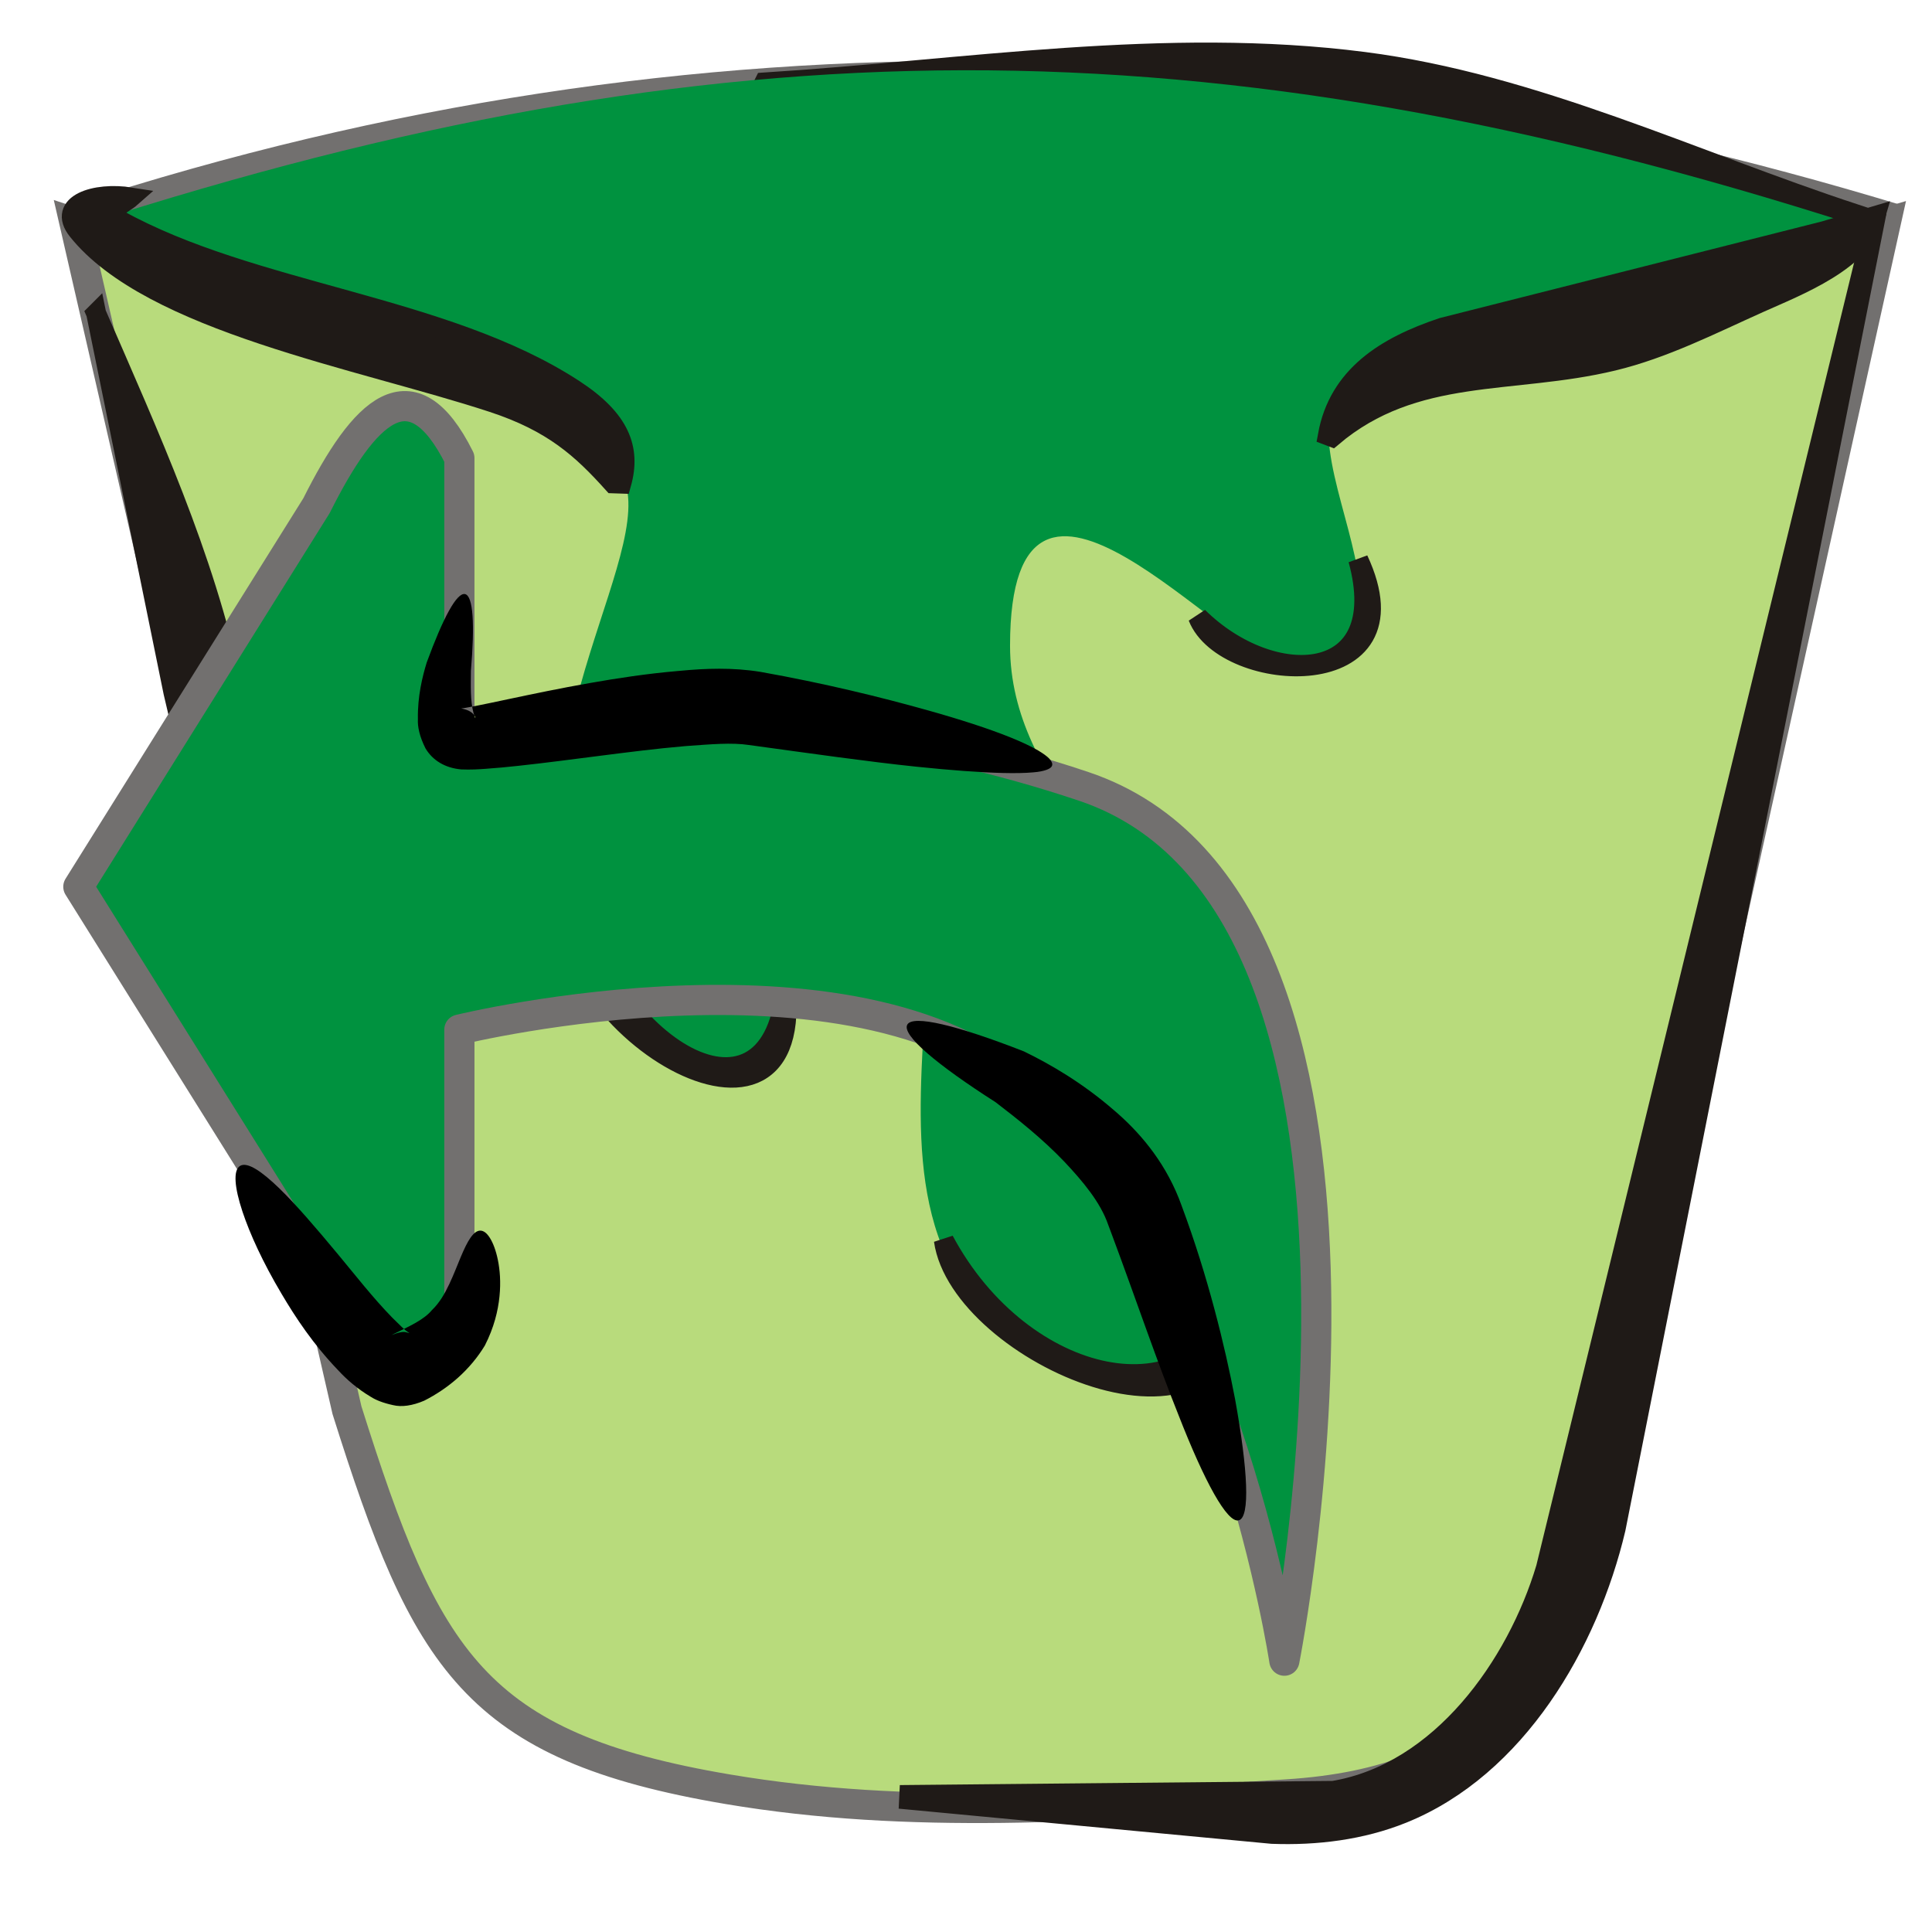 <?xml version="1.0" encoding="UTF-8" standalone="no"?>
<!-- Created with Inkscape (http://www.inkscape.org/) -->

<svg
   xmlns:dc="http://purl.org/dc/elements/1.1/"
   xmlns:cc="http://creativecommons.org/ns#"
   xmlns:rdf="http://www.w3.org/1999/02/22-rdf-syntax-ns#"
   xmlns:svg="http://www.w3.org/2000/svg"
   xmlns="http://www.w3.org/2000/svg"
   xmlns:sodipodi="http://sodipodi.sourceforge.net/DTD/sodipodi-0.dtd"
   xmlns:inkscape="http://www.inkscape.org/namespaces/inkscape"
   width="256"
   height="256"
   id="svg2"
   version="1.1"
   inkscape:version="0.48.3.1 r9886"
   sodipodi:docname="gtk-undelete.svg">
  <defs
     id="defs4">
    <inkscape:path-effect
       effect="skeletal"
       id="path-effect3828"
       is_visible="true"
       pattern="M 0,5 C 0,2.24 2.24,0 5,0 7.76,0 10,2.24 10,5 10,7.76 7.76,10 5,10 2.24,10 0,7.76 0,5 z"
       copytype="single_stretched"
       prop_scale="1"
       scale_y_rel="false"
       spacing="0"
       normal_offset="0"
       tang_offset="0"
       prop_units="false"
       vertical_pattern="false"
       fuse_tolerance="0" />
    <inkscape:path-effect
       effect="skeletal"
       id="path-effect3820"
       is_visible="true"
       pattern="M 0,5 C 0,2.24 2.24,0 5,0 7.76,0 10,2.24 10,5 10,7.76 7.76,10 5,10 2.24,10 0,7.76 0,5 z"
       copytype="single_stretched"
       prop_scale="1"
       scale_y_rel="false"
       spacing="0"
       normal_offset="0"
       tang_offset="0"
       prop_units="false"
       vertical_pattern="false"
       fuse_tolerance="0" />
    <inkscape:path-effect
       effect="skeletal"
       id="path-effect3816"
       is_visible="true"
       pattern="M 0,5 C 0,2.24 2.24,0 5,0 7.76,0 10,2.24 10,5 10,7.76 7.76,10 5,10 2.24,10 0,7.76 0,5 z"
       copytype="single_stretched"
       prop_scale="1"
       scale_y_rel="false"
       spacing="0"
       normal_offset="0"
       tang_offset="0"
       prop_units="false"
       vertical_pattern="false"
       fuse_tolerance="0" />
    <style
       id="style19857"
       type="text/css">
   
    .str1 {stroke:#1F1A17;stroke-width:2.768}
    .str0 {stroke:#72706F;stroke-width:4.152}
    .fil1 {fill:none}
    .fil3 {fill:#00923F}
    .fil2 {fill:#1F1A17}
    .fil0 {fill:#B8DB7C}
   
  </style>
  </defs>
  <sodipodi:namedview
     id="base"
     pagecolor="#ffffff"
     bordercolor="#666666"
     borderopacity="1.0"
     inkscape:pageopacity="0.0"
     inkscape:pageshadow="2"
     inkscape:zoom="1.979899"
     inkscape:cx="-15.737131"
     inkscape:cy="99.657594"
     inkscape:document-units="px"
     inkscape:current-layer="layer1"
     showgrid="false"
     showguides="true"
     inkscape:guide-bbox="true"
     inkscape:window-width="1918"
     inkscape:window-height="1032"
     inkscape:window-x="0"
     inkscape:window-y="25"
     inkscape:window-maximized="1" />
  <g
     inkscape:label="Layer 1"
     inkscape:groupmode="layer"
     id="layer1"
     transform="translate(0,-796.362)">
    <g
       style="fill-rule:evenodd"
       id="g3019"
       transform="matrix(0.954,0,0,0.954,-10.012,775.744)">
      <g
         id="Capa_x0020_1">

  <g
   id="_67754416">
   <path
   d="m 272.437,52.534 -37.27,168.111 c -5.888,34.528 -18.429,48.441 -45.941,50.181 -26.964,1.704 -52.25,3.593 -77.643,-0.698 -35.227,-5.95 -41.938,-17.874 -52.897,-52.653 L 20.816,52.534 c 81.614,27.302 165.622,25.646 251.621,0 z"
   class="fil0 str0"
   id="_67735456"
   inkscape:connector-curvature="0"
   style="fill:#b8db7c;stroke:#72706f;stroke-width:4.152" />

   <path
   d="m 21.349,51.997 c 86.497,-28.129 170.33,-24.819 252.341,0"
   class="fil1 str0"
   id="_67698672"
   inkscape:connector-curvature="0"
   style="fill:none;stroke:#72706f;stroke-width:4.152" />

   <g
   id="g19864">
    <path
   d="m 271.105,51.267 -36.214,182.69 c -3.765,15.916 -13.761,33.137 -29.592,39.529 -5.709,2.303 -11.97,3.07 -18.122,2.839 l -50.415,-4.757 0.032,-0.648 58.899,-0.567 c 14.929,-2.484 25.479,-17.418 29.529,-30.964 L 271.105,51.268 z"
   class="fil2 str1"
   id="_68295704"
   inkscape:connector-curvature="0"
   style="fill:#1f1a17;stroke:#1f1a17;stroke-width:2.768" />

   </g>

   <path
   d="m 271.104,51.269 c -6.324,64.241 -24.987,118.768 -40.052,181.774 -4.84,20.247 -18.591,41.896 -43.748,40.668 l -50.527,-2.465"
   class="fil1"
   id="_67777800"
   inkscape:connector-curvature="0"
   style="fill:none" />

   <g
   id="g19868">
    <path
   d="m 23.852,65.138 c 7.35,16.961 15.015,33.656 18.845,51.741 l 10.536,76.558 -0.836,0.087 -17.812,-75.73 -10.732,-52.656 z"
   class="fil2 str1"
   id="_67760800"
   inkscape:connector-curvature="0"
   style="fill:#1f1a17;stroke:#1f1a17;stroke-width:2.768" />

   </g>

   <path
   d="m 23.852,65.139 c 8.01,13.556 13.117,37.39 14.788,52.197 2.641,23.394 11.708,52.73 14.173,76.145"
   class="fil1"
   id="_48938776"
   inkscape:connector-curvature="0"
   style="fill:none" />

   <g
   id="g19872">
    <path
   d="m 116.667,33.069 c 27.765,-1.754 55.685,-6.408 83.279,-2.858 23.648,3.044 45.635,13.722 68.292,21.155 l -0.01,0.035 -69.381,-12.947 -82.18,-5.384 z"
   class="fil2 str1"
   id="_67775256"
   inkscape:connector-curvature="0"
   style="fill:#1f1a17;stroke:#1f1a17;stroke-width:2.768" />

   </g>

   <path
   d="m 116.665,33.071 c 17.682,-3.159 65.727,-1.002 82.73,1.262 20.892,2.782 46.733,10.736 68.836,17.051"
   class="fil1"
   id="_48609976"
   inkscape:connector-curvature="0"
   style="fill:none" />

   <path
   d="m 22.108,52.848 c 88.034,-28.322 155.667,-28.951 245.981,0 -83.715,28.035 -159.772,22.467 -245.981,0 z"
   class="fil3"
   id="_67273272"
   inkscape:connector-curvature="0"
   style="fill:#00923f" />

   <path
   d="m 44.769,60.332 c -1.909,12.756 42.805,14.602 51.649,26.504 7.045,9.481 -16.115,38.211 -4.889,61.677 5.112,10.685 3.635,20.554 16.442,20.554 28.911,0 1.575,-36.644 6.116,-50.29 l 1.359,0 c 1.044,-3.138 13.209,2.335 14.951,4.078 23.569,23.569 -11.928,72.552 29.902,89.707 34.903,14.315 23.277,-36.387 16.31,-53.009 -7.002,-16.705 -25.825,-28.694 -25.825,-48.251 0,-35.371 30.266,2.039 38.057,2.039 27.448,0 -10.427,-40.096 16.31,-40.096 9.297,0.767 33.328,-17.002 -0.68,-18.349 -16.014,-0.634 -35.353,4.871 -50.97,6.116 -22.234,1.773 -44.977,-5.888 -67.28,-4.179 -4.111,0.314 -11.159,1.381 -14.271,-1.88 -3.459,-3.624 -19.437,-4.677 -27.184,5.379 z"
   class="fil3"
   id="_67475288"
   inkscape:connector-curvature="0"
   style="fill:#00923f" />

   <path
   d="m 119.634,159.117 c 2.443,26.909 -35.374,3.743 -30.405,-16.586 4.772,24.366 28.127,38.161 30.405,16.586 z"
   class="fil2 str1"
   id="_67642680"
   inkscape:connector-curvature="0"
   style="fill:#1f1a17;stroke:#1f1a17;stroke-width:2.768" />

   <path
   d="m 182.585,201.564 c -0.666,24.856 -38.776,7.985 -40.992,-7.667 10.929,20.399 35.155,25.526 40.992,7.667 z"
   class="fil2 str1"
   id="_68173672"
   inkscape:connector-curvature="0"
   style="fill:#1f1a17;stroke:#1f1a17;stroke-width:2.768" />

   <path
   d="m 199.148,99.338 c 8.896,19.023 -18.512,17.488 -22.255,7.97 10.298,10.188 27.037,9.557 22.255,-7.97 z"
   class="fil2 str1"
   id="_68405712"
   inkscape:connector-curvature="0"
   style="fill:#1f1a17;stroke:#1f1a17;stroke-width:2.768" />

   <g
   id="g19881">
    <path
   d="m 28.67,49.028 c -1.049,0.929 -3.766,1.963 -1.78,3.067 18.633,10.357 45.355,11.863 63.333,23.609 6.361,4.156 7.927,8.208 6.562,13.08 l -1.134,-0.039 c -4.334,-4.814 -8.349,-8.494 -16.745,-11.249 -18.493,-6.064 -47.447,-11.142 -57.622,-23.881 -2.9,-3.633 2.406,-5.383 7.386,-4.587 z"
   class="fil2 str1"
   id="_67632664"
   inkscape:connector-curvature="0"
   style="fill:#1f1a17;stroke:#1f1a17;stroke-width:2.768" />

   </g>

   <path
   d="M 28.668,49.029 C 8.076,51.803 54.722,65.963 56.841,66.606 71.643,71.543 95.163,76.464 96.216,88.764"
   class="fil1"
   id="_67679968"
   inkscape:connector-curvature="0"
   style="fill:none" />

   <g
   id="g19885">
    <path
   d="m 270.982,51.605 c -1.812,6.278 -10.761,9.66 -16.198,12.098 -6.622,2.97 -13.18,6.321 -20.236,8.021 -14.071,3.39 -27.548,0.83 -39.04,10.58 l -0.581,-0.221 c 1.507,-8.27 8.018,-12.321 15.906,-14.961 l 53.035,-13.408 7.114,-2.109 z"
   class="fil2 str1"
   id="_67725168"
   inkscape:connector-curvature="0"
   style="fill:#1f1a17;stroke:#1f1a17;stroke-width:2.768" />

   </g>

   <path
   d="m 270.982,51.606 c -2.824,4.706 -31.097,13.487 -37.648,15.059 -11.442,2.743 -33.327,2.95 -38.118,15.53"
   class="fil1"
   id="_67733472"
   inkscape:connector-curvature="0"
   style="fill:none" />

  </g>

 </g>
    </g>
    <path
       sodipodi:nodetypes="zcccccccscz"
       id="path2385"
       d="M 143.588,900.56 C 97.095,884.95 60.869,894.925 60.869,894.925 l 0,-37.866 C 54.559,844.438 48.248,850.748 41.937,863.37 L 10.382,913.858 l 31.555,50.487 c 6.311,12.622 12.622,18.933 18.933,6.311 l 0,-37.866 c 0,0 54.32,-13.297 76.633,9.016 25.288,25.287 32.682,74.604 32.682,74.604 0,0 19.897,-100.24 -26.596,-115.85 z"
       style="fill:#00923f;fill-opacity:1;fill-rule:evenodd;stroke:#72706f;stroke-width:4;stroke-linecap:round;stroke-linejoin:round;stroke-miterlimit:4;stroke-opacity:1;stroke-dasharray:none"
       inkscape:connector-curvature="0" />
    <path
       style="fill:#000000;fill-rule:evenodd;stroke:none"
       d="m 61.619,78.718 c 1.09,0.244 1.299,4.033 0.779,10.166 0,0 0,1e-6 0,2e-6 -0.012,1.924 -0.101,3.939 0.355,5.643 0.206,0.543 0.232,0.79 0.234,0.474 -0.326,-0.594 -0.858,-0.932 -1.873,-1.127 0.546,-0.053 1.259,-0.221 2.192,-0.389 1.254,-0.246 2.572,-0.531 3.967,-0.826 3.361,-0.711 6.982,-1.467 10.851,-2.148 3.674,-0.649 7.582,-1.244 11.699,-1.601 0.118,-0.01 0.236,-0.02 0.354,-0.03 3.258,-0.309 6.868,-0.458 10.594,0.147 8.456,1.507 15.982,3.358 22.11,5.078 4.428,1.241 8.149,2.457 10.928,3.573 1.551,0.623 2.822,1.218 3.755,1.768 0,10e-7 0,10e-7 0,10e-7 0.638,0.383 1.174,0.756 1.492,1.102 0.318,0.346 0.428,0.654 0.346,0.899 -0.082,0.245 -0.342,0.422 -0.752,0.566 -0.41,0.144 -0.967,0.269 -1.748,0.328 0,0 0,0 0,0 -1.054,0.096 -2.419,0.123 -4.076,0.082 -2.964,-0.074 -6.821,-0.358 -11.374,-0.83 -6.327,-0.657 -13.928,-1.741 -22.211,-2.877 -2.307,-0.348 -5.062,-0.095 -8.236,0.131 -0.107,0.009 -0.215,0.018 -0.323,0.027 -3.761,0.322 -7.475,0.801 -11.095,1.261 -3.777,0.481 -7.437,0.967 -10.915,1.341 -1.435,0.155 -2.871,0.296 -4.294,0.392 -0.921,0.069 -2.027,0.136 -3.263,0.083 -2.186,-0.195 -3.797,-1.223 -4.728,-2.774 -0.83,-1.633 -1.064,-2.941 -1.014,-3.868 -0.028,-1.571 0.125,-2.967 0.35,-4.214 0.225,-1.247 0.522,-2.345 0.822,-3.324 0,-1e-6 10e-7,-1e-6 10e-7,-2e-6 2.179,-5.938 3.986,-9.295 5.076,-9.051 z"
       id="path3814"
       inkscape:path-effect="#path-effect3816"
       inkscape:original-d="m 61.619305,78.71823 c 0,0 -5.555839,19.192898 -0.505076,19.192898 5.050762,0 29.294423,-5.555839 38.890871,-4.04061 9.59645,1.515228 36.36549,6.565992 39.39595,7.576142"
       inkscape:connector-curvature="0"
       transform="translate(0,796.362)" />
    <path
       style="fill:#000000;fill-rule:evenodd;stroke:none"
       d="m 31.82,154.48 c 0.062,-0.036 0.128,-0.065 0.198,-0.086 0.068,-0.021 0.139,-0.034 0.214,-0.041 0.149,-0.013 0.313,0.001 0.49,0.041 0,0 0,0 0,0 0,0 0,0 0,0 0.349,0.079 0.752,0.259 1.203,0.533 0,0 0,0 10e-7,0 0.872,0.53 1.923,1.406 3.12,2.57 0,0 0,0 0,0 2.168,2.109 4.793,5.156 7.734,8.7 0,0 0,0 0,0 0,0 1e-6,0 1e-6,0 2.283,2.739 4.598,5.733 7.193,8.394 0.02,0.021 0.04,0.041 0.06,0.061 0.939,0.907 1.584,1.612 2.111,1.906 0.184,0.068 0.083,0.092 -0.275,-0.012 -1e-6,0 -1e-6,0 -2e-6,0 -0.411,-0.147 -1.056,-0.001 -1.997,0.356 1.221,-0.599 2.325,-1.116 3.233,-1.639 0.908,-0.524 1.62,-1.055 2.121,-1.659 1.019,-0.969 1.722,-2.214 2.311,-3.462 0.589,-1.248 1.062,-2.498 1.51,-3.567 0.449,-1.068 0.87,-1.957 1.296,-2.566 0.426,-0.609 0.855,-0.944 1.298,-0.944 0.443,0 0.878,0.332 1.284,0.984 0.406,0.652 0.788,1.624 1.05,2.918 0.261,1.293 0.404,2.912 0.21,4.822 -0.193,1.911 -0.724,4.118 -1.936,6.497 -0.955,1.58 -2.169,3.022 -3.548,4.257 -1.379,1.234 -2.923,2.26 -4.483,3.052 -1.596,0.685 -3.017,0.871 -4.159,0.587 -2e-6,0 -5e-6,0 -7e-6,0 -1.291,-0.279 -2.272,-0.672 -2.92,-1.092 -1.832,-1.089 -3.239,-2.338 -4.282,-3.472 -0.025,-0.026 -0.05,-0.052 -0.075,-0.078 -3.25,-3.388 -5.606,-6.933 -7.469,-10.094 0,0 -10e-7,0 -10e-7,0 0,0 0,0 0,0 -2.485,-4.175 -4.204,-7.96 -5.177,-10.884 0,0 0,0 0,0 -0.538,-1.616 -0.847,-2.975 -0.914,-4.005 0,0 0,0 0,0 -0.035,-0.532 -0.005,-0.977 0.091,-1.325 0,0 0,0 0,0 0,0 0,0 0,0 0.049,-0.176 0.115,-0.327 0.198,-0.452 0.042,-0.063 0.088,-0.119 0.139,-0.169 0.052,-0.051 0.109,-0.095 0.171,-0.131 z"
       id="path3818"
       inkscape:path-effect="#path-effect3820"
       inkscape:original-d="m 31.819805,154.47967 c 0,0 17.172593,29.29442 22.223356,26.76904 5.050762,-2.52538 9.596449,-5.55584 9.596449,-18.18274"
       inkscape:connector-curvature="0"
       transform="translate(0,796.362)" />
    <path
       style="fill:#000000;fill-rule:evenodd;stroke:none"
       d="m 120.208,135.792 c 0.702,-1.384 6.641,0.072 15.465,3.523 0,0 0,0 0,0 3.651,1.774 7.794,4.219 11.864,7.737 3.295,2.794 6.61,6.597 8.66,11.716 0.121,0.317 0.241,0.636 0.361,0.955 1.783,4.781 3.21,9.434 4.368,13.769 1.158,4.335 2.051,8.354 2.729,11.904 1.705,9.396 2.009,15.614 0.504,16.053 0,0 0,0 0,0 0,0 0,0 0,0 0,0 -1e-5,0 -1e-5,0 -0.008,0.002 -0.008,0.002 -0.008,0.002 0,0 0,1e-5 -0.008,0.002 0,0 0,0 0,0 0,0 0,0 0,0 0,0 0,0 0,0 -1.517,0.396 -4.515,-5.065 -7.965,-13.904 -1.343,-3.341 -2.755,-7.156 -4.241,-11.27 -1.487,-4.114 -3.05,-8.525 -4.746,-13.06 -0.113,-0.303 -0.227,-0.605 -0.34,-0.906 -1.04,-3.027 -3.373,-5.773 -5.802,-8.366 -2.961,-3.098 -6.204,-5.657 -9.13,-7.9 0,0 0,0 0,0 -7.767,-4.962 -12.411,-8.872 -11.709,-10.256 z"
       id="path3826"
       inkscape:path-effect="#path-effect3828"
       inkscape:original-d="m 120.20815,135.79185 c 0,0 25.75889,10.10152 31.31473,24.74874 5.55584,14.64721 12.62691,40.91117 12.62691,40.91117"
       inkscape:connector-curvature="0"
       transform="translate(0,796.362)" />
  </g>
</svg>
